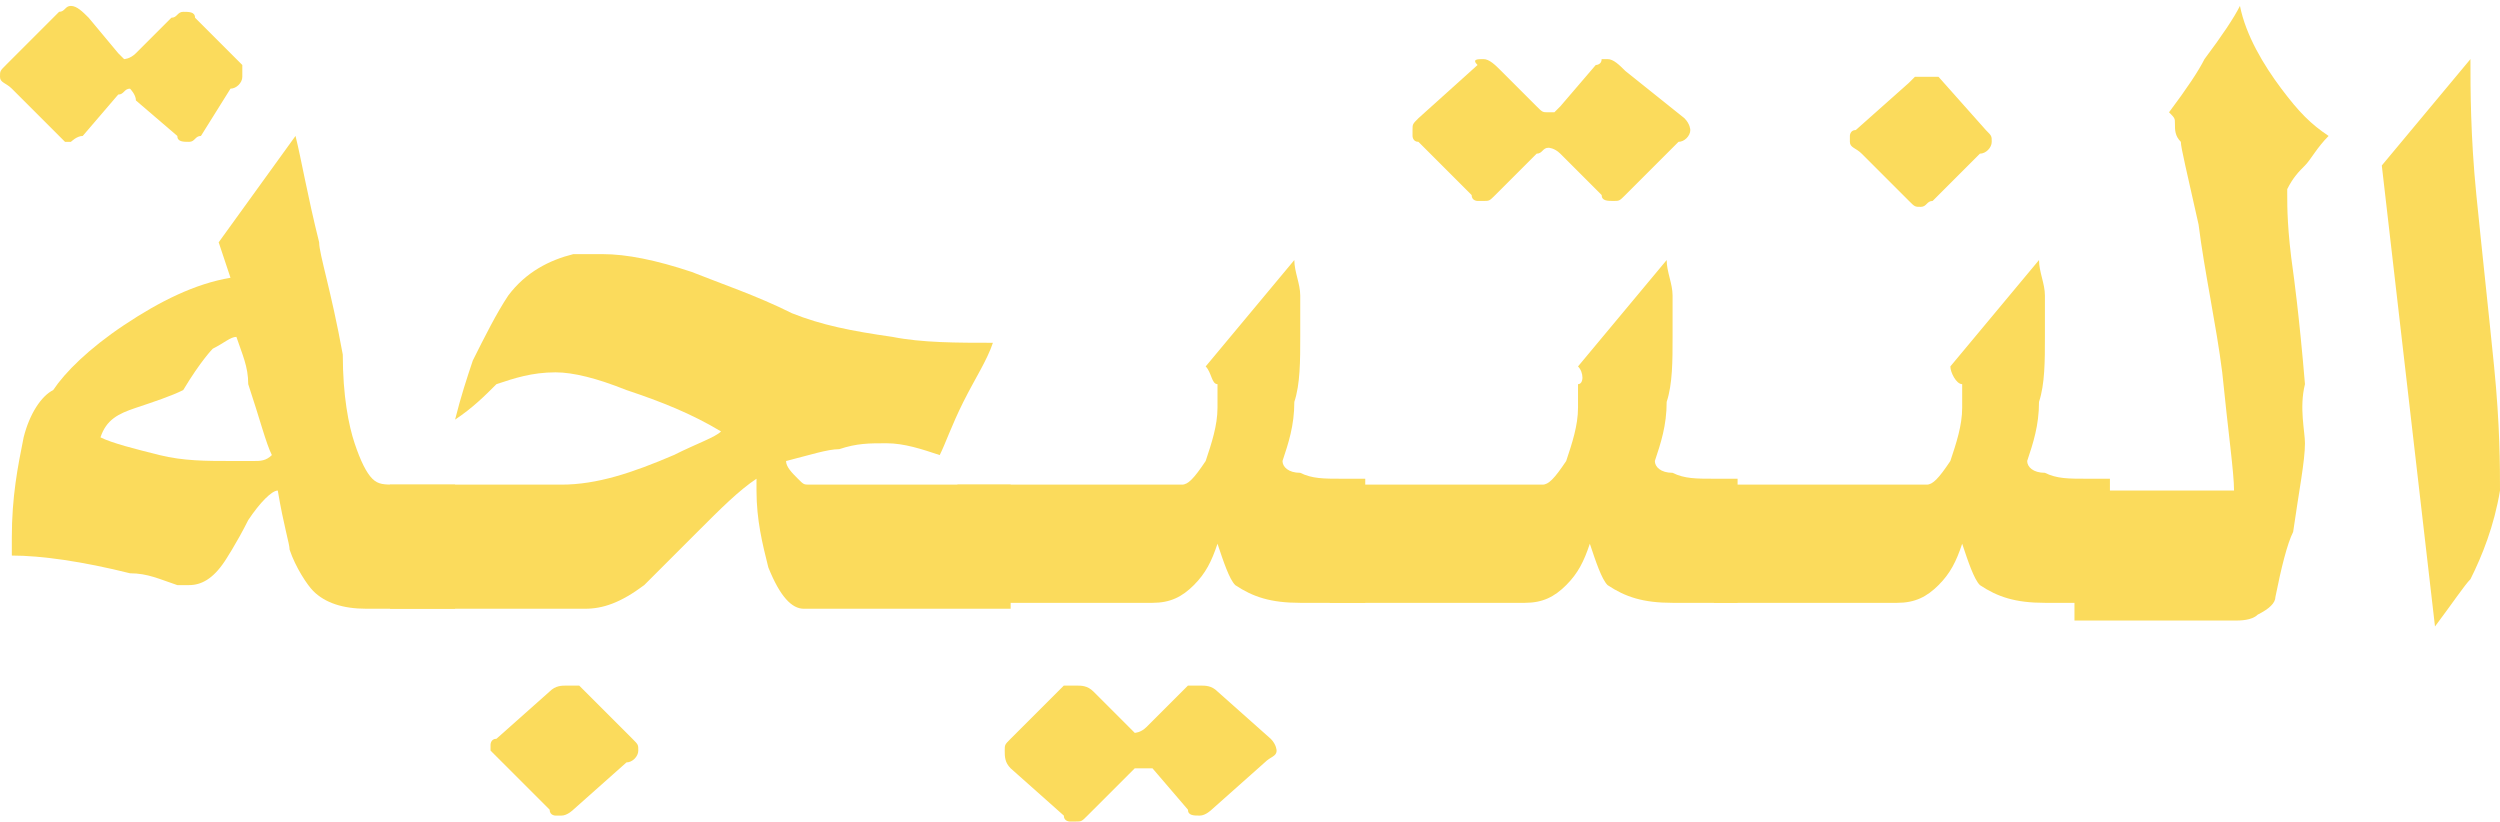 <?xml version="1.0" encoding="utf-8"?>
<!-- Generator: Adobe Illustrator 22.1.0, SVG Export Plug-In . SVG Version: 6.00 Build 0)  -->
<svg version="1.1" id="Layer_1" xmlns="http://www.w3.org/2000/svg" xmlns:xlink="http://www.w3.org/1999/xlink" x="0px" y="0px"
	 viewBox="0 0 42.3 13.9" style="enable-background:new 0 0 42.3 13.9;" xml:space="preserve">
<style type="text/css">
	.st0{fill:#FBDB5C;}
</style>
<g>
	<path class="st0" d="M2,1.6L1.4,2.3c-0.1,0-0.2,0.1-0.2,0.1H1.1L1,2.3L0.2,1.5C0.1,1.4,0,1.4,0,1.3s0-0.1,0.1-0.2L1,0.2
		c0.1,0,0.1-0.1,0.2-0.1s0.2,0.1,0.3,0.2L2,0.9C2.1,1,2.1,1,2.1,1s0.1,0,0.2-0.1l0.6-0.6C3,0.3,3,0.2,3.1,0.2c0.1,0,0.2,0,0.2,0.1
		l0.8,0.8v0.1v0.1c0,0.1-0.1,0.2-0.2,0.2L3.4,2.3c-0.1,0-0.1,0.1-0.2,0.1C3.1,2.4,3,2.4,3,2.3L2.3,1.7c0-0.1-0.1-0.2-0.1-0.2
		C2.1,1.5,2.1,1.6,2,1.6z M3.9,4.7L3.7,4.1L5,2.3c0.1,0.4,0.2,1,0.4,1.8c0,0.2,0.2,0.8,0.4,1.9c0,0.7,0.1,1.2,0.2,1.5S6.2,8,6.3,8.1
		c0.1,0.1,0.2,0.1,0.4,0.1c0.1,0,0.1,0,0.2,0s0.1,0,0.2,0h0.1h0.5v2.1H6.2c-0.4,0-0.7-0.1-0.9-0.3C5.2,9.9,5,9.6,4.9,9.3
		c0-0.1-0.1-0.4-0.2-1c-0.1,0-0.3,0.2-0.5,0.5C4,9.2,3.8,9.5,3.8,9.5C3.6,9.8,3.4,9.9,3.2,9.9c-0.1,0-0.1,0-0.2,0
		C2.7,9.8,2.5,9.7,2.2,9.7c-0.8-0.2-1.5-0.3-2-0.3V9.1c0-0.7,0.1-1.2,0.2-1.7C0.5,7,0.7,6.7,0.9,6.6c0.2-0.3,0.6-0.7,1.2-1.1
		C2.7,5.1,3.3,4.8,3.9,4.7z M4,5.7c-0.1,0-0.2,0.1-0.4,0.2c0,0-0.2,0.2-0.5,0.7C2.9,6.7,2.6,6.8,2.3,6.9S1.8,7.1,1.7,7.4
		c0.2,0.1,0.6,0.2,1,0.3c0.4,0.1,0.8,0.1,1.2,0.1c0.1,0,0.3,0,0.4,0s0.2,0,0.3-0.1C4.5,7.5,4.4,7.1,4.2,6.5C4.2,6.2,4.1,6,4,5.7z"/>
	<path class="st0" d="M12.8,8.1c-0.3,0.2-0.6,0.5-1,0.9c-0.5,0.5-0.8,0.8-0.9,0.9c-0.4,0.3-0.7,0.4-1,0.4H6.6V8.2h2.9
		c0.6,0,1.2-0.2,1.9-0.5c0.4-0.2,0.7-0.3,0.8-0.4c-0.5-0.3-1-0.5-1.6-0.7c-0.5-0.2-0.9-0.3-1.2-0.3c-0.4,0-0.7,0.1-1,0.2
		C8.2,6.7,8,6.9,7.7,7.1c0.1-0.4,0.2-0.7,0.3-1C8.2,5.7,8.4,5.3,8.6,5c0.3-0.4,0.7-0.6,1.1-0.7c0.2,0,0.3,0,0.5,0
		c0.4,0,0.9,0.1,1.5,0.3c0.5,0.2,1.1,0.4,1.7,0.7c0.5,0.2,1,0.3,1.7,0.4c0.5,0.1,1.1,0.1,1.7,0.1c-0.1,0.3-0.3,0.6-0.5,1
		S16,7.5,15.9,7.7c-0.3-0.1-0.6-0.2-0.9-0.2c-0.3,0-0.5,0-0.8,0.1c-0.2,0-0.5,0.1-0.9,0.2c0,0.1,0.1,0.2,0.2,0.3
		c0.1,0.1,0.1,0.1,0.2,0.1h3.4v2.1h-3.5c-0.2,0-0.4-0.2-0.6-0.7c-0.1-0.4-0.2-0.8-0.2-1.3C12.8,8.2,12.8,8.2,12.8,8.1
		C12.8,8.2,12.8,8.1,12.8,8.1z M10.7,12.5c0.1,0.1,0.1,0.1,0.1,0.2c0,0.1-0.1,0.2-0.2,0.2l-0.9,0.8c0,0-0.1,0.1-0.2,0.1
		c-0.1,0-0.1,0-0.1,0s-0.1,0-0.1-0.1l-0.8-0.8c-0.1-0.1-0.2-0.2-0.2-0.2v-0.1c0,0,0-0.1,0.1-0.1l0.9-0.8c0.1-0.1,0.2-0.1,0.3-0.1
		s0.1,0,0.2,0L10.7,12.5z"/>
	<path class="st0" d="M20.4,6.2l1.5-1.8C21.9,4.6,22,4.8,22,5s0,0.5,0,0.7c0,0.4,0,0.8-0.1,1.1c0,0.4-0.1,0.7-0.2,1l0,0
		C21.7,7.9,21.8,8,22,8c0.2,0.1,0.4,0.1,0.7,0.1h0.4v2.1H22c-0.5,0-0.8-0.1-1.1-0.3c-0.1-0.1-0.2-0.4-0.3-0.7
		c-0.1,0.3-0.2,0.5-0.4,0.7c-0.2,0.2-0.4,0.3-0.7,0.3h-3.3v-2H20c0.1,0,0.2-0.1,0.4-0.4c0.1-0.3,0.2-0.6,0.2-0.9c0-0.1,0-0.3,0-0.4
		C20.5,6.5,20.5,6.3,20.4,6.2z M19.1,13.1l-0.7,0.7c-0.1,0.1-0.1,0.1-0.2,0.1h-0.1c0,0-0.1,0-0.1-0.1L17.1,13
		C17,12.9,17,12.8,17,12.7s0-0.1,0.1-0.2l0.9-0.9c0.1,0,0.1,0,0.2,0s0.2,0,0.3,0.1l0.6,0.6c0.1,0.1,0.1,0.1,0.1,0.1s0.1,0,0.2-0.1
		l0.7-0.7h0.1h0.1c0.1,0,0.2,0,0.3,0.1l0.9,0.8c0.1,0.1,0.1,0.2,0.1,0.2c0,0.1-0.1,0.1-0.2,0.2l-0.9,0.8c0,0-0.1,0.1-0.2,0.1
		s-0.2,0-0.2-0.1L19.5,13c-0.2,0-0.2,0-0.3,0C19.2,13,19.2,13,19.1,13.1z"/>
	<path class="st0" d="M26.7,6.2l1.5-1.8c0,0.2,0.1,0.4,0.1,0.6s0,0.5,0,0.7c0,0.4,0,0.8-0.1,1.1c0,0.4-0.1,0.7-0.2,1l0,0
		C28,7.9,28.1,8,28.3,8c0.2,0.1,0.4,0.1,0.7,0.1h0.4v2.1h-1.1c-0.5,0-0.8-0.1-1.1-0.3c-0.1-0.1-0.2-0.4-0.3-0.7
		c-0.1,0.3-0.2,0.5-0.4,0.7c-0.2,0.2-0.4,0.3-0.7,0.3h-3.3v-2h3.6c0.1,0,0.2-0.1,0.4-0.4c0.1-0.3,0.2-0.6,0.2-0.9c0-0.1,0-0.3,0-0.4
		C26.8,6.5,26.8,6.3,26.7,6.2z M26,2.6l-0.7,0.7c-0.1,0.1-0.1,0.1-0.2,0.1H25c0,0-0.1,0-0.1-0.1L24,2.4c-0.1,0-0.1-0.1-0.1-0.1V2.2
		c0-0.1,0-0.1,0.1-0.2l1-0.9C24.9,1,25,1,25.1,1s0.2,0.1,0.3,0.2L26,1.8c0.1,0.1,0.1,0.1,0.2,0.1h0.1l0.1-0.1L27,1.1
		c0,0,0.1,0,0.1-0.1h0.1c0.1,0,0.2,0.1,0.3,0.2l1,0.8c0.1,0.1,0.1,0.2,0.1,0.2c0,0.1-0.1,0.2-0.2,0.2l-0.9,0.9
		c-0.1,0.1-0.1,0.1-0.2,0.1s-0.2,0-0.2-0.1l-0.7-0.7c-0.1-0.1-0.2-0.1-0.2-0.1C26.1,2.5,26.1,2.6,26,2.6z"/>
	<path class="st0" d="M33,6.2l1.5-1.8c0,0.2,0.1,0.4,0.1,0.6s0,0.5,0,0.7c0,0.4,0,0.8-0.1,1.1c0,0.4-0.1,0.7-0.2,1l0,0
		c0,0.1,0.1,0.2,0.3,0.2c0.2,0.1,0.4,0.1,0.7,0.1h0.4v2.1h-1.1c-0.5,0-0.8-0.1-1.1-0.3c-0.1-0.1-0.2-0.4-0.3-0.7
		c-0.1,0.3-0.2,0.5-0.4,0.7s-0.4,0.3-0.7,0.3H29v-2h3.6c0.1,0,0.2-0.1,0.4-0.4c0.1-0.3,0.2-0.6,0.2-0.9c0-0.1,0-0.3,0-0.4
		C33.1,6.5,33,6.3,33,6.2z M33.6,2.2c0.1,0.1,0.1,0.1,0.1,0.2c0,0.1-0.1,0.2-0.2,0.2l-0.8,0.8c-0.1,0-0.1,0.1-0.2,0.1
		c-0.1,0-0.1,0-0.2-0.1l-0.8-0.8c-0.1-0.1-0.2-0.1-0.2-0.2c0,0,0,0,0-0.1c0,0,0-0.1,0.1-0.1l0.9-0.8l0.1-0.1c0.1,0,0.1,0,0.2,0h0.1
		h0.1L33.6,2.2z"/>
	<path class="st0" d="M37.8,8.3c0-0.3-0.1-1-0.2-2c-0.1-0.8-0.3-1.7-0.4-2.5c-0.2-0.9-0.3-1.3-0.3-1.4c-0.1-0.1-0.1-0.2-0.1-0.3
		s0-0.1-0.1-0.2C37,1.5,37.2,1.2,37.3,1c0.3-0.4,0.5-0.7,0.6-0.9c0.1,0.5,0.4,1,0.7,1.4s0.5,0.6,0.8,0.8c-0.2,0.2-0.3,0.4-0.4,0.5
		c-0.1,0.1-0.2,0.2-0.3,0.4v0.1c0,0.2,0,0.6,0.1,1.3c0,0,0.1,0.7,0.2,1.9c-0.1,0.4,0,0.8,0,1c0,0.3-0.1,0.8-0.2,1.5
		c-0.1,0.2-0.2,0.6-0.3,1.1c0,0.1-0.1,0.2-0.3,0.3c-0.1,0.1-0.3,0.1-0.4,0.1h-0.1h-2.6V8.3H37.8z"/>
	<path class="st0" d="M41.8,1c0,0.5,0,1.3,0.1,2.3s0.2,1.9,0.3,2.9s0.1,1.7,0.1,2.1c-0.1,0.6-0.3,1.1-0.5,1.5
		c-0.1,0.1-0.3,0.4-0.6,0.8l-0.9-7.8L41.8,1z"/>
</g>
</svg>
